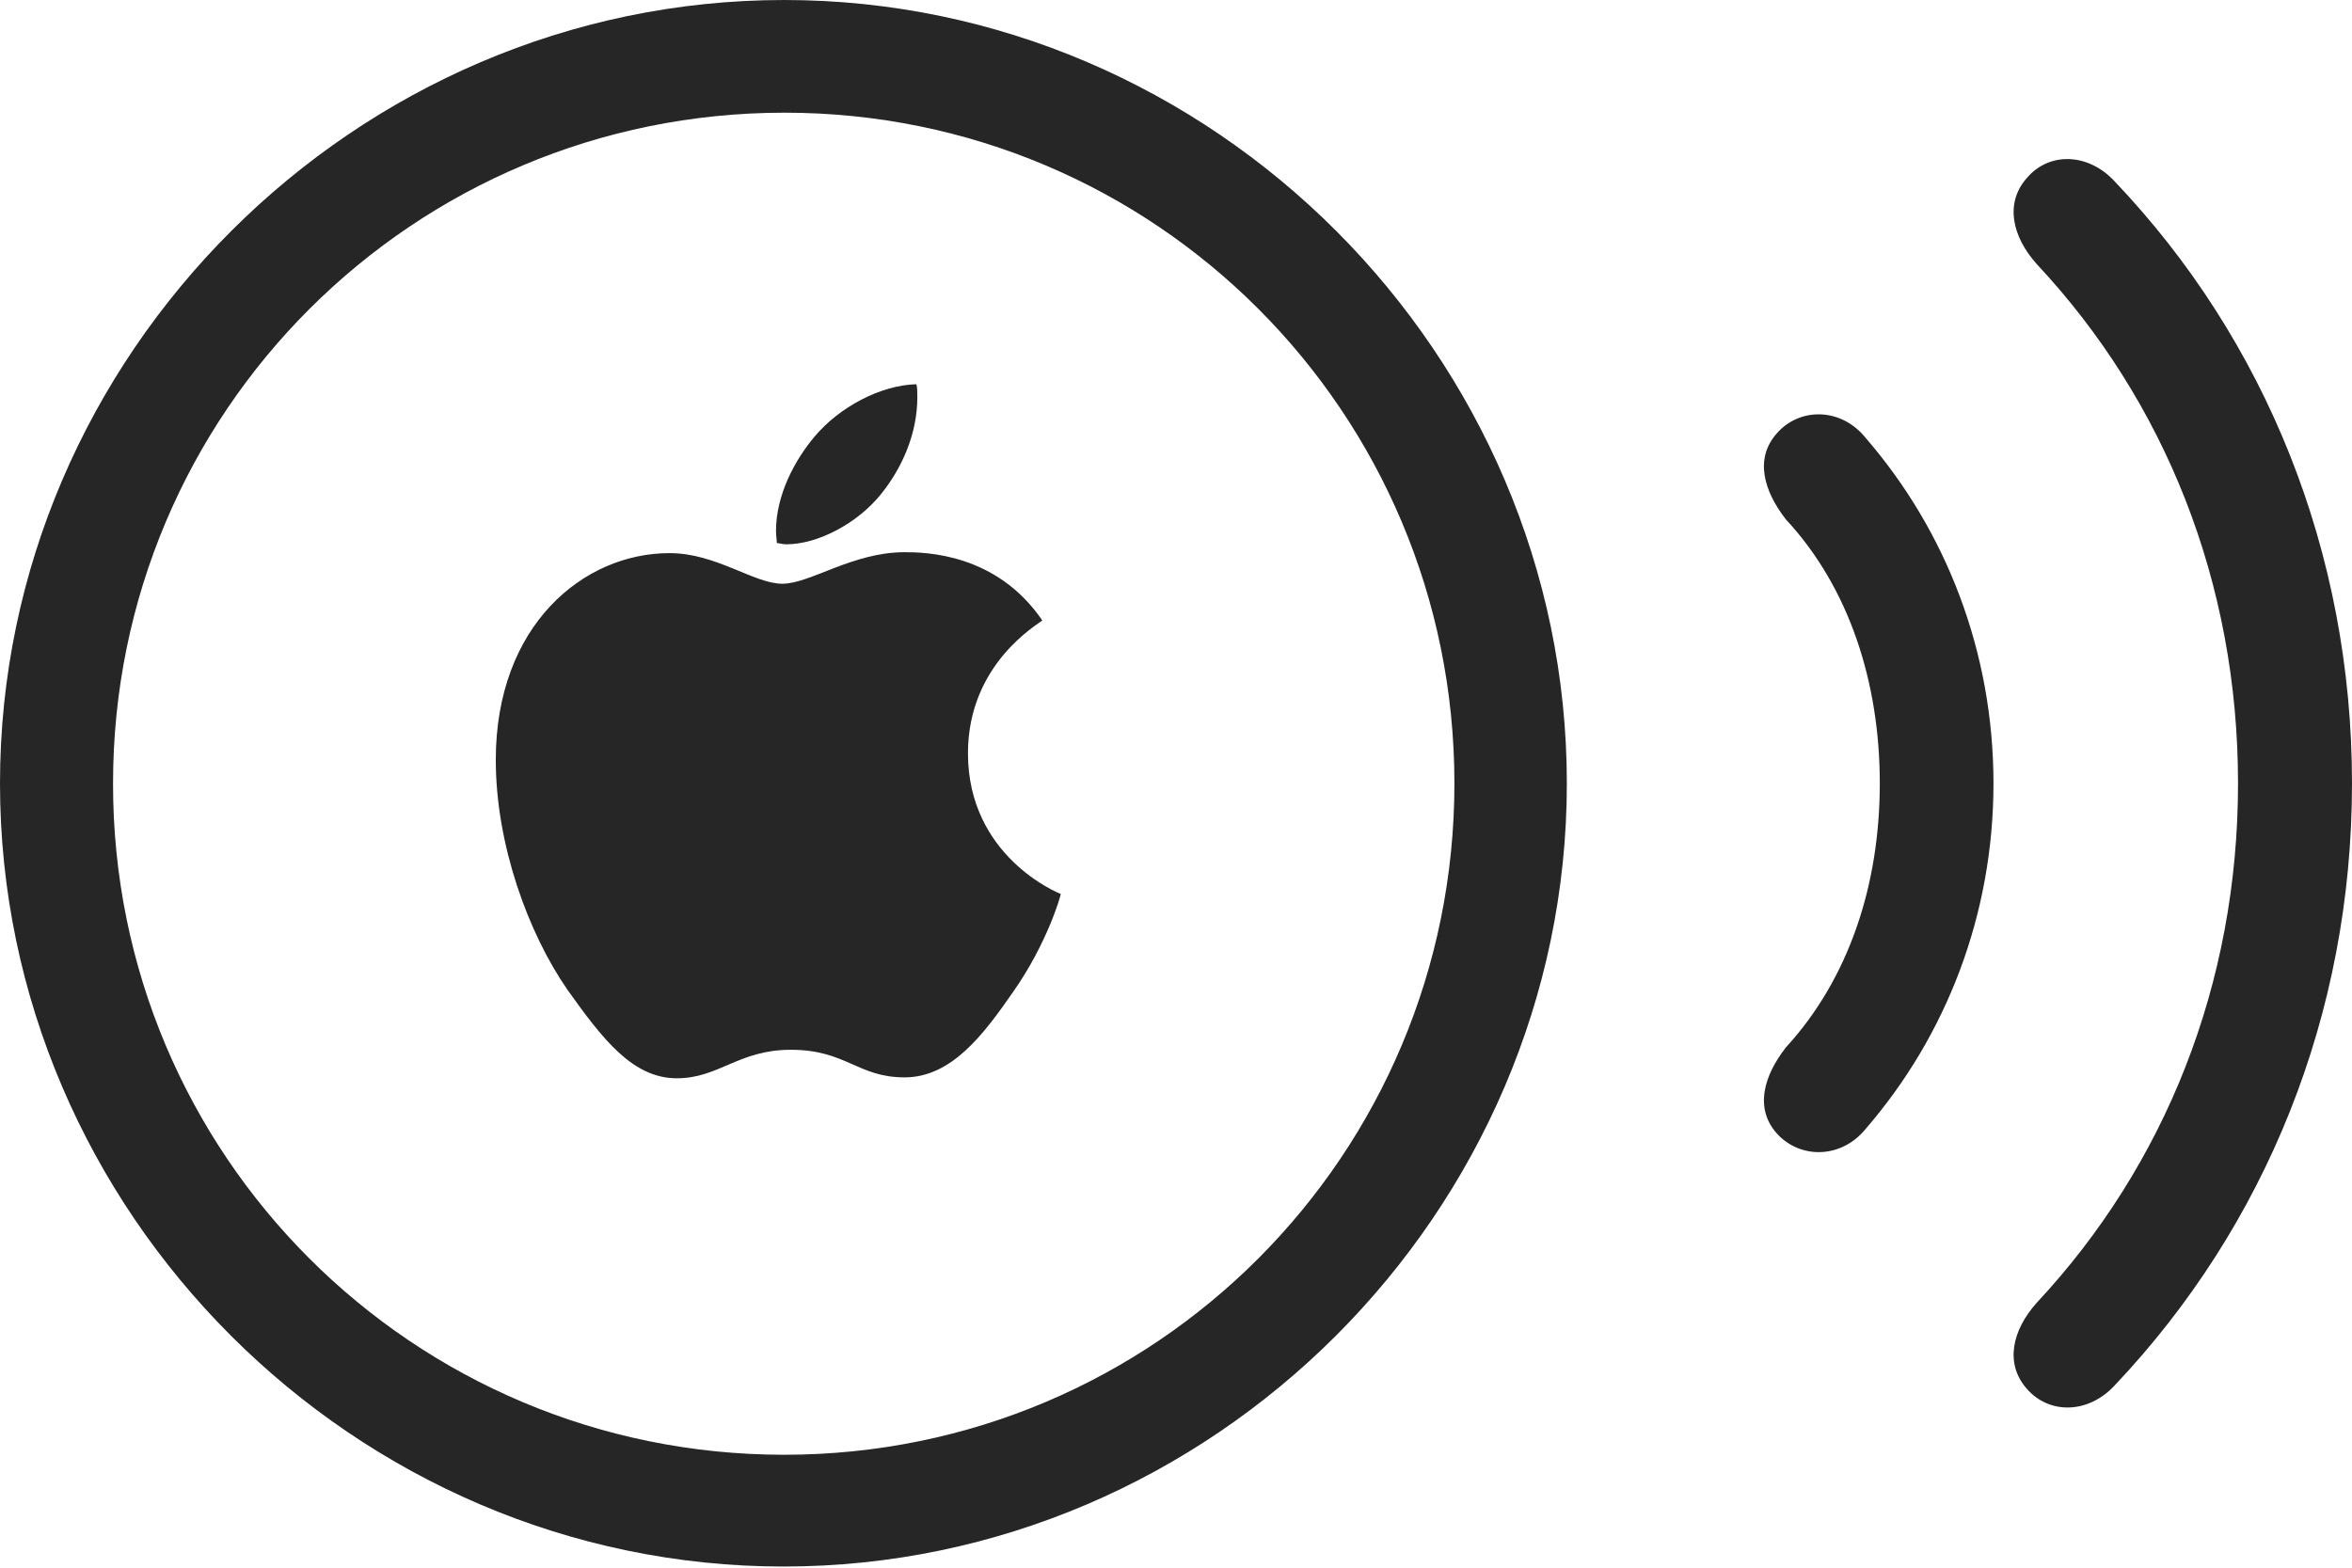 <?xml version="1.0" encoding="UTF-8"?>
<!--Generator: Apple Native CoreSVG 232.5-->
<!DOCTYPE svg
PUBLIC "-//W3C//DTD SVG 1.1//EN"
       "http://www.w3.org/Graphics/SVG/1.1/DTD/svg11.dtd">
<svg version="1.1" xmlns="http://www.w3.org/2000/svg" xmlns:xlink="http://www.w3.org/1999/xlink" width="126.147" height="84.1">
 <g>
  <rect height="84.1" opacity="0" width="126.147" x="0" y="0"/>
  <path d="M108.707 74.501C109.906 75.883 112.004 75.853 113.421 74.317C121.5 65.782 126.147 54.445 126.147 42.025C126.147 29.606 121.5 18.22 113.421 9.734C112.004 8.198 109.906 8.134 108.707 9.55C107.522 10.884 107.905 12.68 109.239 14.167C116.1 21.503 120.034 31.24 120.034 42.025C120.034 52.811 116.1 62.533 109.239 69.884C107.905 71.371 107.522 73.166 108.707 74.501Z" fill="#000000" fill-opacity="0.85"/>
  <path d="M95.292 60.796C96.525 62.179 98.758 62.183 100.074 60.545C104.397 55.544 106.918 49.052 106.918 42.025C106.918 34.999 104.397 28.506 100.074 23.505C98.758 21.853 96.525 21.838 95.292 23.254C94.108 24.588 94.576 26.316 95.791 27.871C99.174 31.515 100.821 36.599 100.821 42.025C100.821 47.452 99.174 52.487 95.791 56.18C94.576 57.734 94.108 59.462 95.292 60.796Z" fill="#000000" fill-opacity="0.85"/>
  <path d="M42.025 84.036C65.016 84.036 84.036 65.016 84.036 42.025C84.036 19.035 65.049 0 42.059 0C19.054 0 0 19.035 0 42.025C0 65.016 19.02 84.036 42.025 84.036ZM42.059 78.04C22.131 78.04 6.045 61.938 6.063 42.025C6.063 22.112 22.165 6.045 42.078 6.045C61.938 6.045 78.006 22.112 78.006 42.025C78.006 61.938 61.972 78.04 42.059 78.04ZM42.416 56.315C45.376 56.315 45.996 57.795 48.516 57.795C51.037 57.795 52.761 55.485 54.338 53.209C56.16 50.621 56.893 48.051 56.893 47.954C56.746 47.905 51.916 45.937 51.916 40.407C51.916 35.592 55.706 33.477 55.901 33.282C53.444 29.672 49.605 29.623 48.516 29.623C45.718 29.623 43.457 31.314 41.961 31.314C40.433 31.314 38.416 29.672 35.91 29.672C31.275 29.672 26.591 33.56 26.591 40.764C26.591 45.302 28.33 50.068 30.445 53.111C32.315 55.729 33.927 57.844 36.301 57.844C38.562 57.844 39.602 56.315 42.416 56.315ZM47.231 26.532C48.37 25.134 49.2 23.279 49.2 21.311C49.2 21.051 49.2 20.807 49.151 20.612C47.231 20.661 45.019 21.832 43.686 23.425C42.645 24.661 41.62 26.532 41.62 28.485C41.62 28.744 41.669 29.037 41.669 29.135C41.815 29.135 41.961 29.199 42.172 29.199C43.881 29.199 45.996 28.061 47.231 26.532Z" fill="#000000" fill-opacity="0.85"/>
 </g>
</svg>
